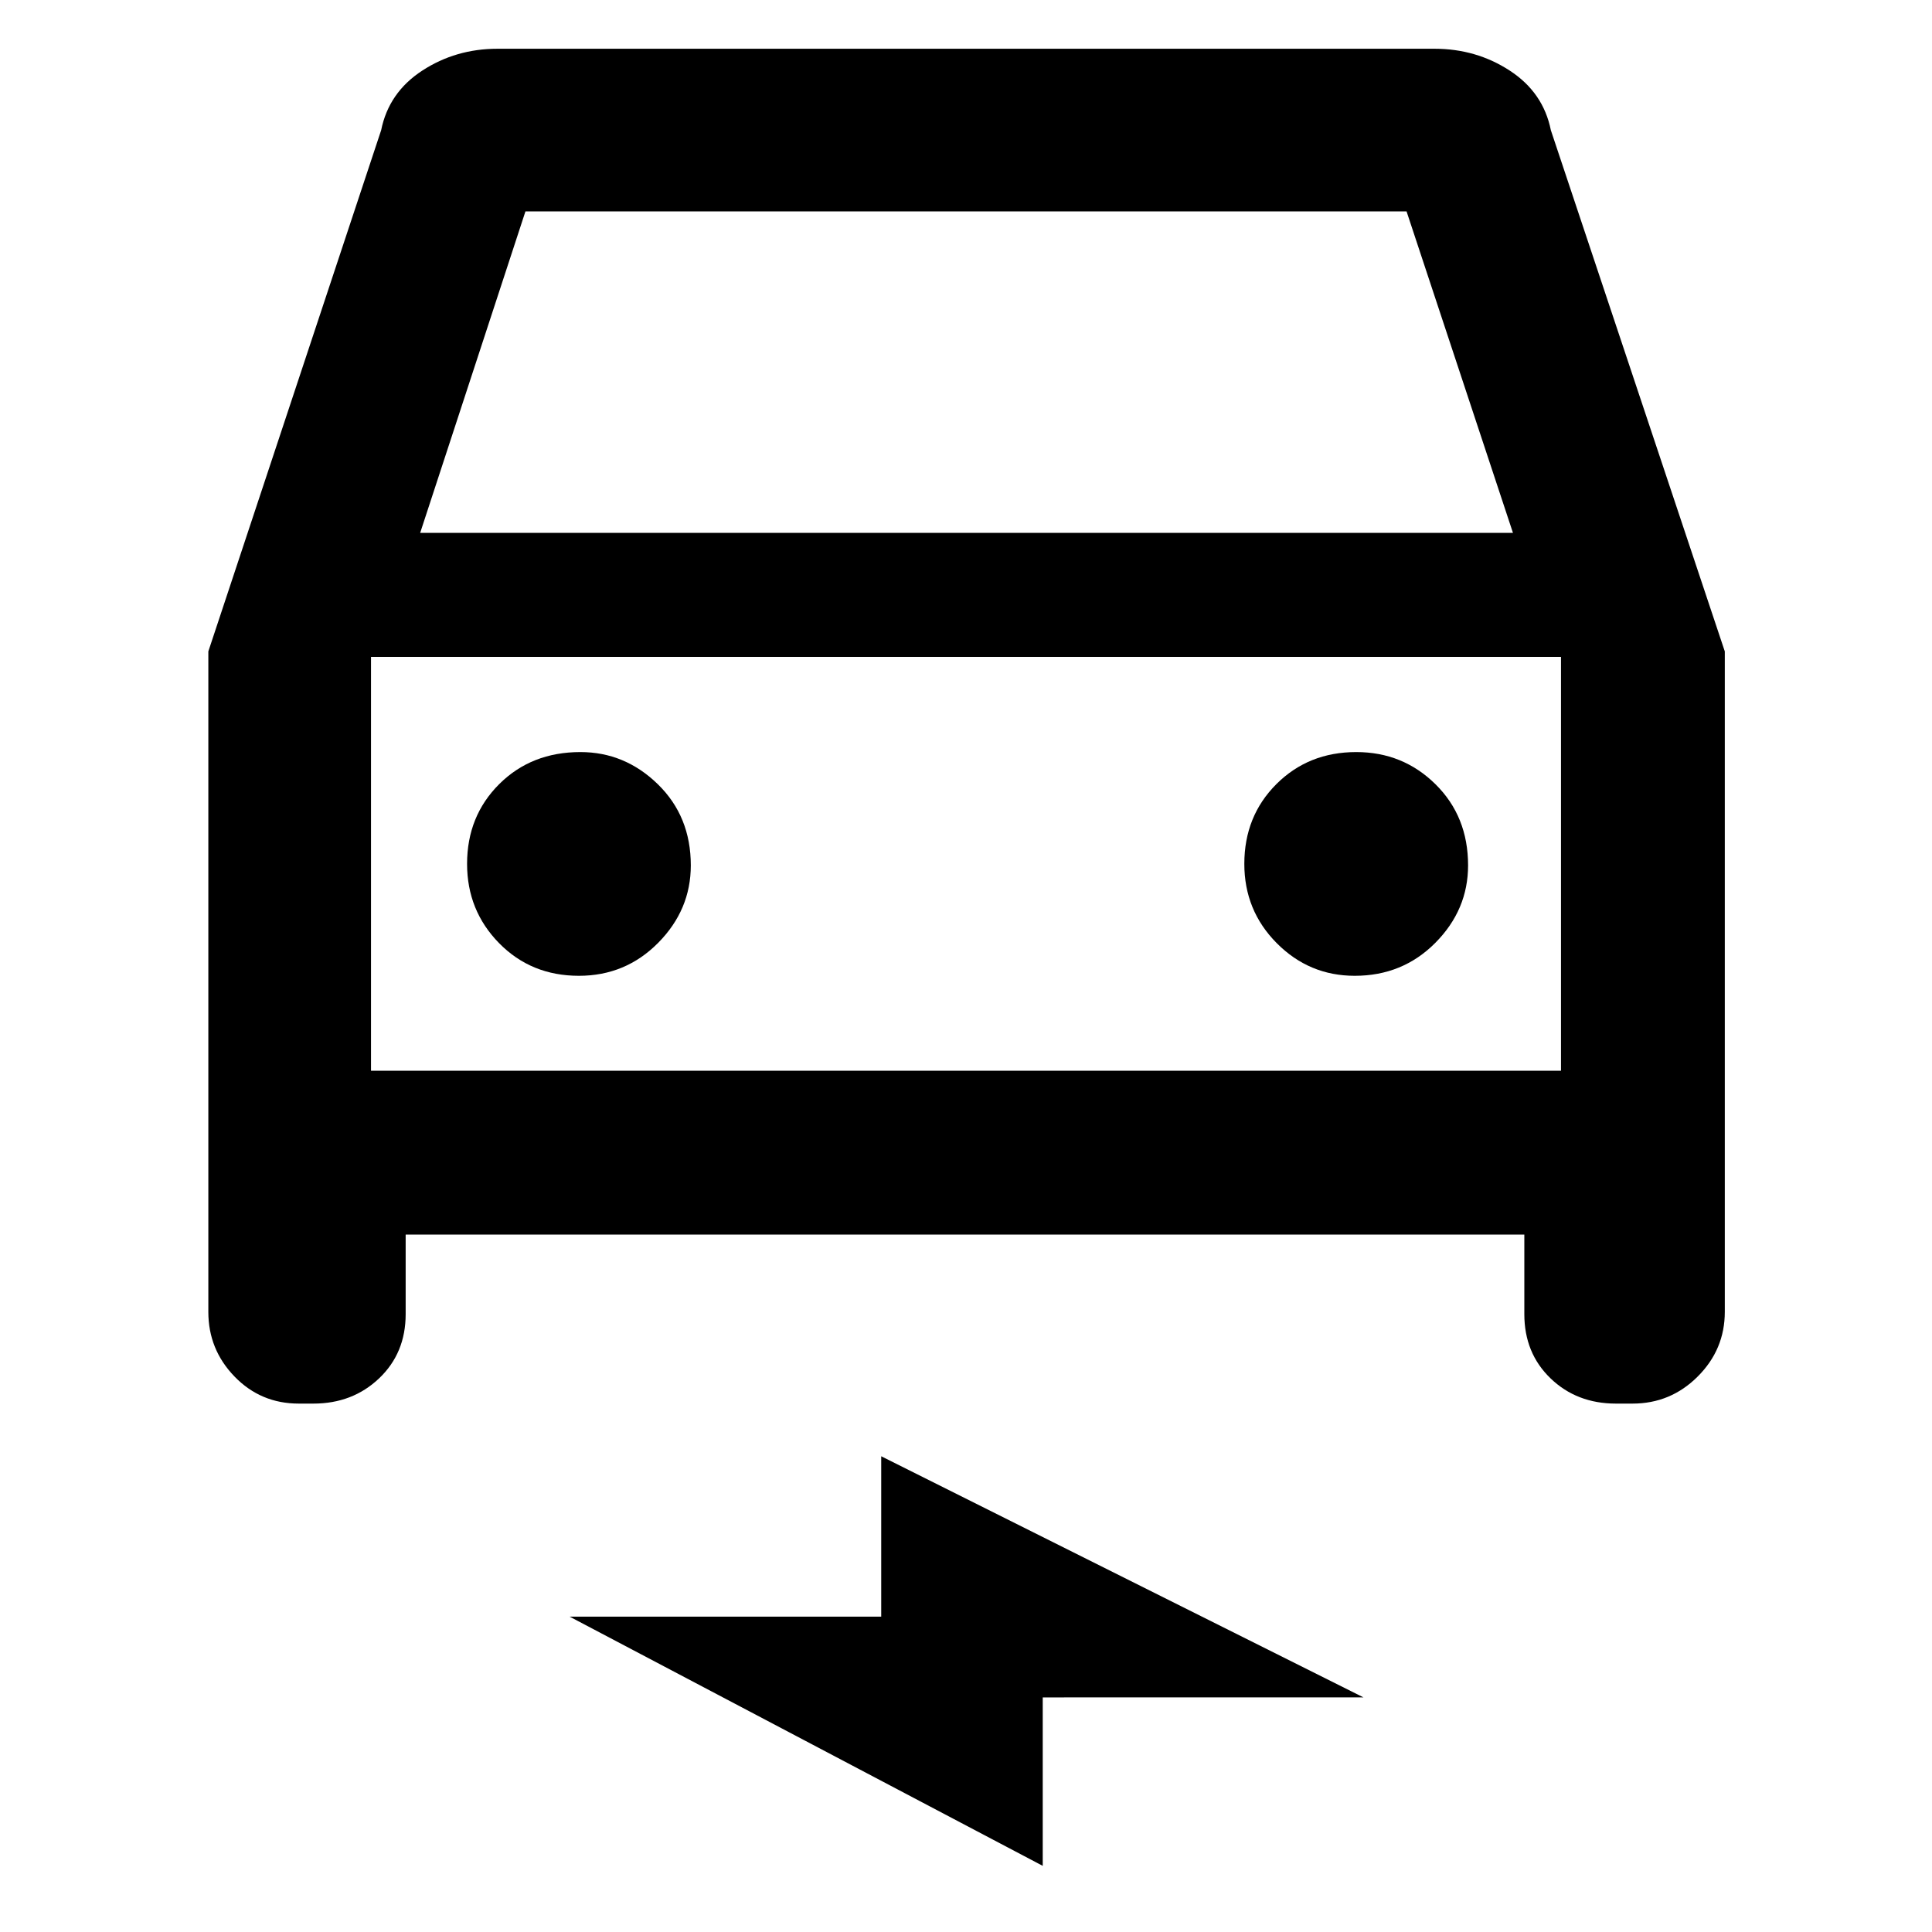 <svg xmlns="http://www.w3.org/2000/svg" height="48" viewBox="0 -960 960 960" width="48"><path d="M201.57-346.56V-307q0 19.35-13.19 31.89-13.19 12.55-32.66 12.55h-7.26q-18.91 0-31.92-13.44-13.02-13.44-13.02-32.13v-328.19l85.87-258.98q3.77-18.76 20.43-29.62 16.65-10.86 37.44-10.86h465.48q20.79 0 37.44 10.86 16.66 10.86 20.43 29.62l86.43 258.98v328.19q0 18.69-13.47 32.13-13.46 13.44-32.37 13.44h-8.26q-19.47 0-32.49-12.55-13.02-12.54-13.02-31.89v-39.56H201.57Zm7.21-348.66h543l-52.87-159.74H261.09l-52.31 159.74Zm-24.43 61.61v205.65-205.65Zm103.31 158.48q23.17 0 39.38-16.38 16.22-16.39 16.22-38.49 0-24.33-16.38-40.32-16.39-15.98-38.49-15.98-24.33 0-40.32 15.91-15.98 15.92-15.98 39.65 0 23.17 15.91 39.39 15.92 16.22 39.66 16.22Zm385.51 0q23.77 0 40.04-16.38 16.27-16.39 16.27-38.49 0-24.33-16.2-40.32-16.2-15.98-39.37-15.98-23.74 0-39.67 15.91-15.94 15.92-15.94 39.65 0 23.17 16.11 39.39 16.1 16.22 38.76 16.22ZM518.13-32.87 283.04-156.7h154.83v-79.69l239.65 119.82H518.13v83.7ZM184.35-427.96h591.3v-205.65h-591.3v205.65Z"/></svg>